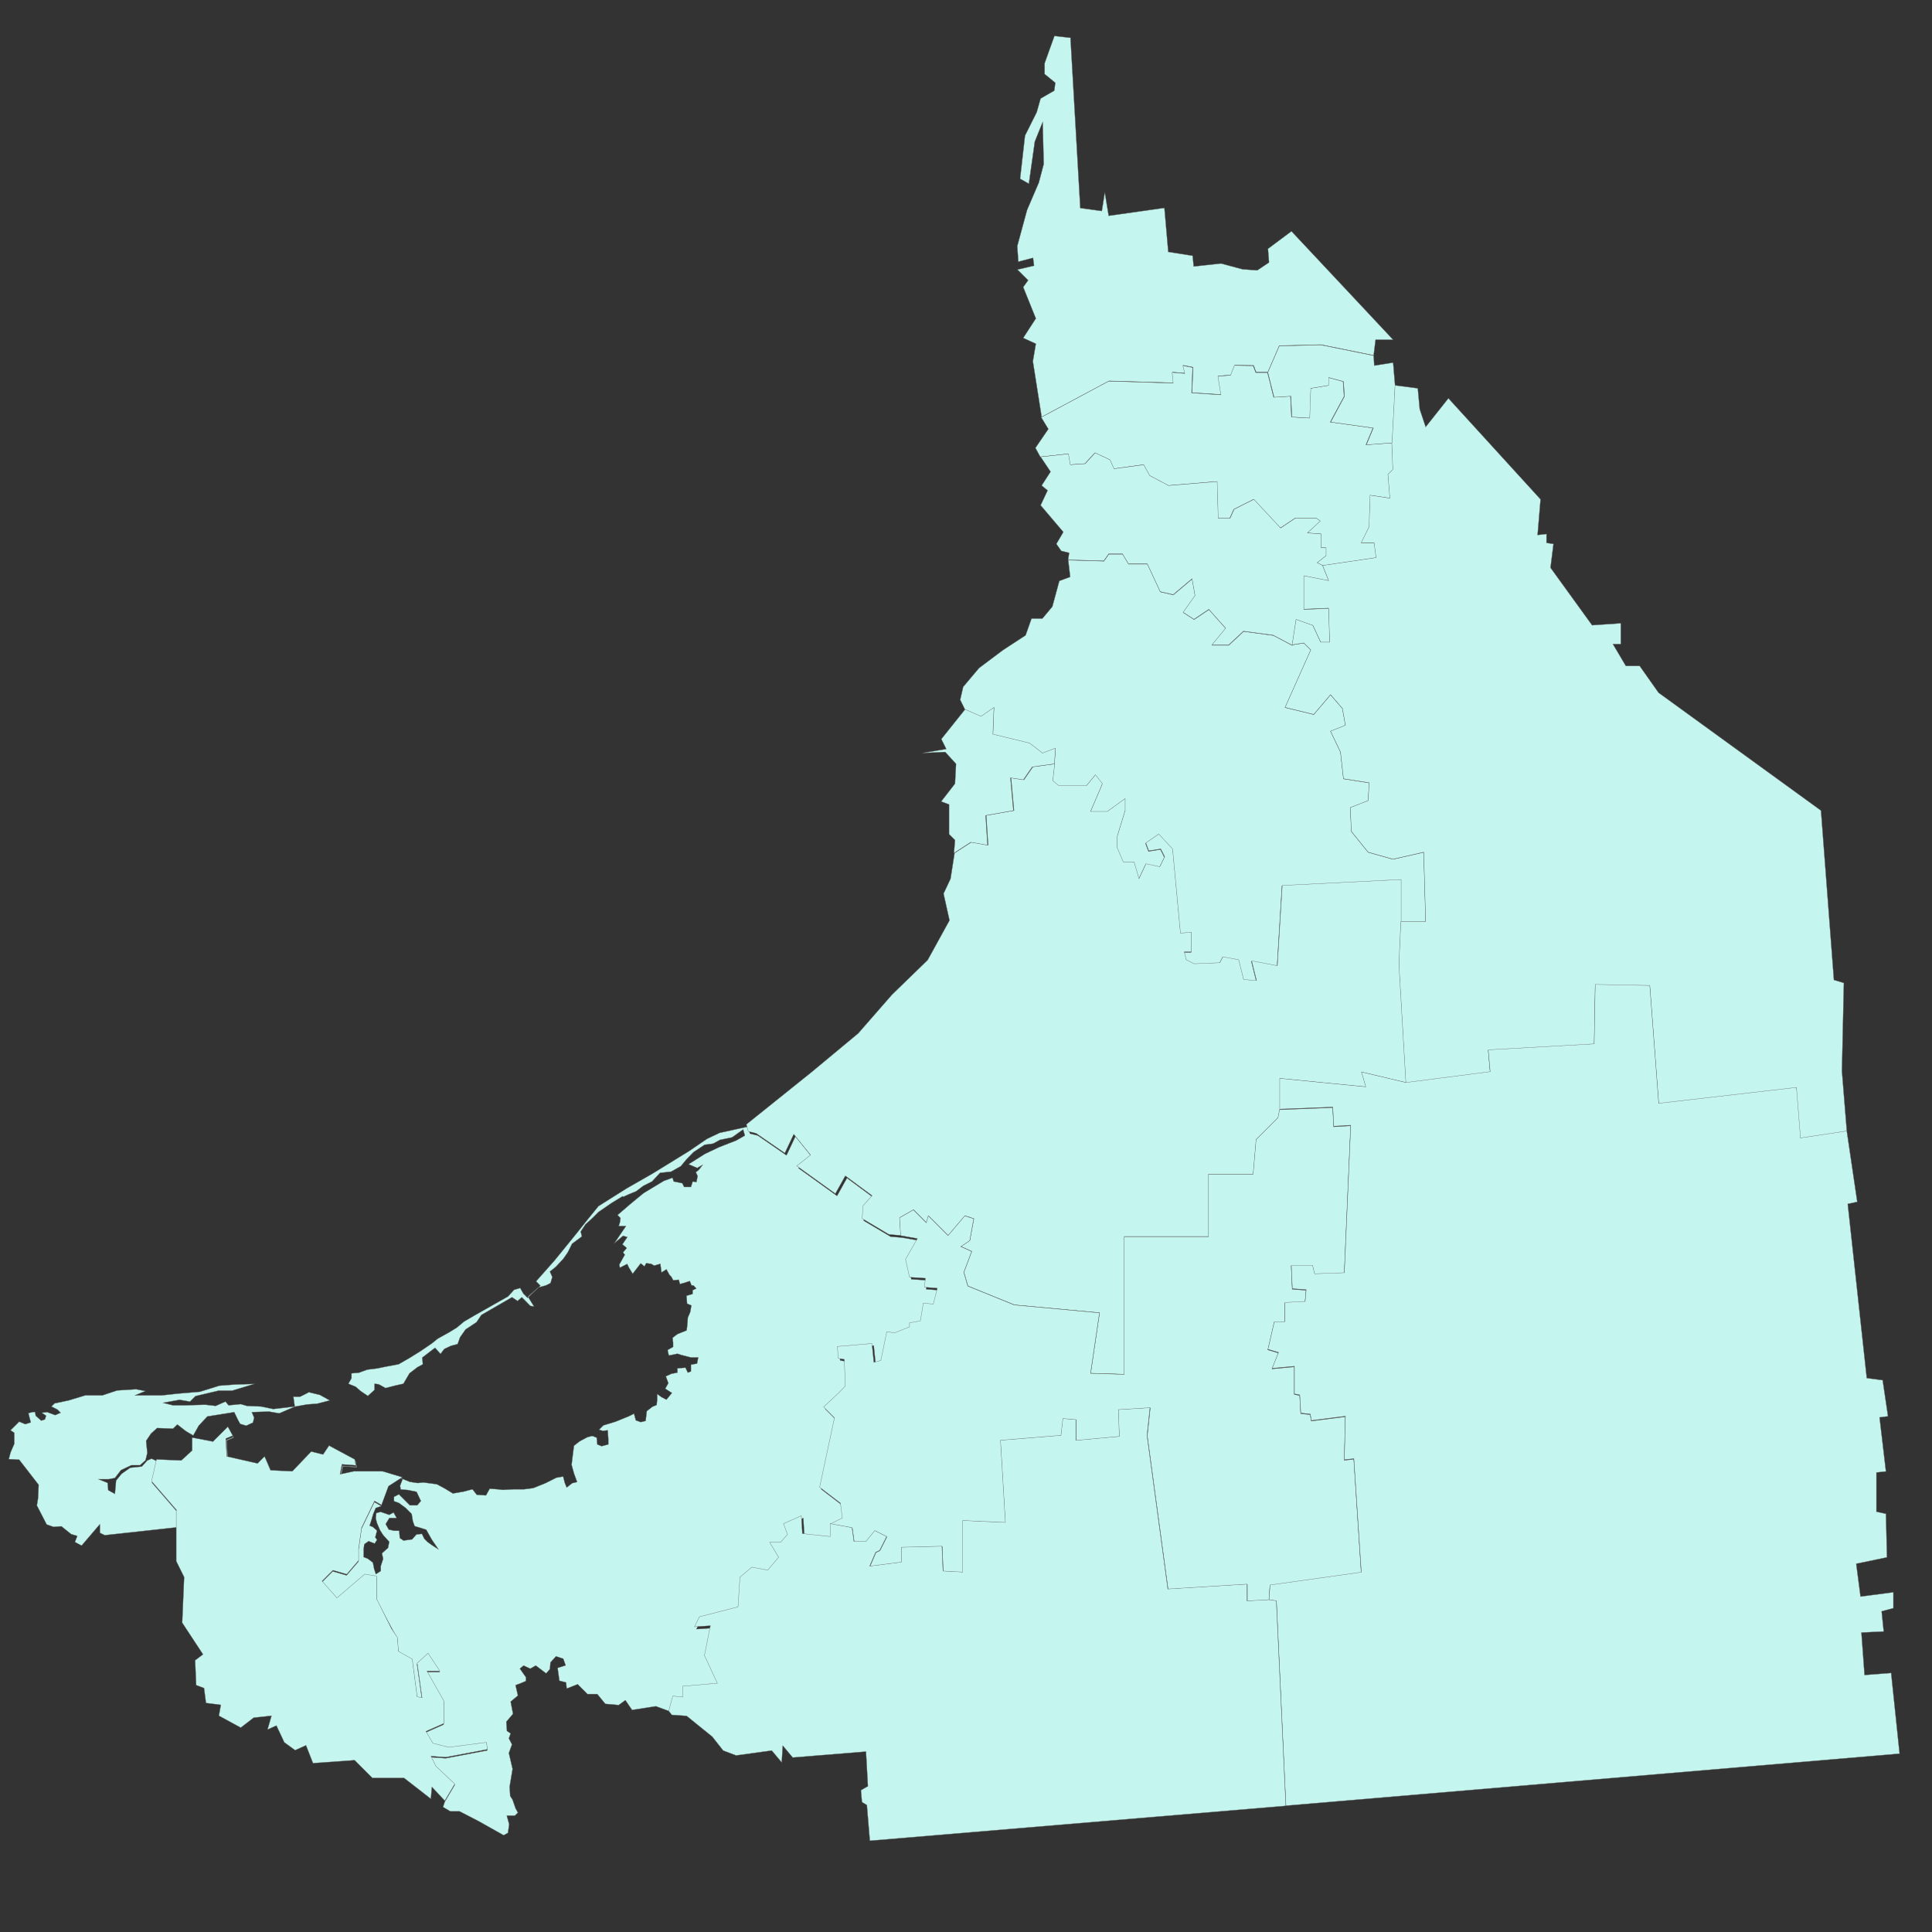 <!--?xml version="1.0" encoding="UTF-8"?--><svg id="Campeche" xmlns="http://www.w3.org/2000/svg" version="1.1" viewBox="0 0 1300 1300">
  <rect x="0" y="0" width="1300" height="1300" fill="#333333" stroke="none"/>
  <defs>
    <style>
      .cls-1 {
        fill: #c4f5ee;
        stroke: #646464;
        stroke-miterlimit: 15.1;
        stroke-width: .2px;
      }
    </style>
  </defs>
  <path id="001" data-bs-toggle="tooltip" data-bs-title="Calkiní" class="cls-1" d="M720.3,25.5l6.6,114.5,14.5,2,2-12.5,2.6,15.7,37.5-5.3,2.6,29.6,16.4,2.6.7,7.2,18.4-2,14.5,3.9,9.9.7,7.9-5.3-.7-9.2,15.8-11.8,68.4,73h-11.8l-1.3,10.5-35.5-7.2-28,.7-7.7,17.8h-7.8c0,.1-1.8-4.5-1.8-4.5l-12.6-.2-2.6,6.6-8.5.7,2,12.5-19.7-1.3.7-17.1-6.6-1.3,1.3,5.3-8.5-.7.7,7.2-43.4-1.3-45.4,24.3-5.9-37.5,2-11.8-8.5-3.9,8.5-13.1-8.5-21.1,3.3-4.6-7.2-7.2,11.2-2.6-.7-5.3-9.9,2.6-.7-10.5,6.6-24.3,7.9-18.4,3.3-12.5-.7-28.3-5.3,13.2-4,28.3-5.9-3.3,3.3-29,7.9-15.8,2.6-9.2,9.2-5.3.7-5.3-7.2-5.9v-7.2l6.6-18.4,11.2,1.3Z"></path>
  <path id="002" data-bs-toggle="tooltip" data-bs-title="Campeche" class="cls-1" d="M869.3,434l8-1.3,4.7,4.7-17.3,38.7,19.3,4.7,11.3-13.3,8,9.3,2,11.3-10,4,6.7,14,2,18,17.3,2.7-.7,12-12,4.7.7,16,11.3,14,16.7,4.7,20.7-4.7,1.3,46.7h-16.7v-28l-80,4-3.3,54-17.3-3.3,3.3,13.3-8.7-.7-3.3-13.3-10.7-2-2,4-17.3.7-5.3-2.7-1.3-5.3h4.7v-13.3l-7.3.7-5.3-56.7-9.3-10-8.7,6,2,5.3,8-1.3,2.7,5.3-3.3,6.7-9.3-2-4.7,10-3.3-11.3h-7.3l-4-9.3v-8l5.3-17.3v-8l-12,8.7h-11.3l8-18.7-4.7-6-6,7.3h-18.7l-4-3.3,1.3-11.3.7-10.7-8.7,3.3-8.7-6.7-24.7-6,.7-18-8.7,6-10.7-4.7-3.3-6.7,2-8.7,10.7-12.7,16-12,15.3-10,4-11.3h7.3l6.7-8,4.7-17.3,7.3-2.7-1.3-11.3,24,.7,3.3-4.7h9.3l4,6.7h12.7l8.7,18.7,8.7,2,12.7-10.7,2,11.3-8,11.3,7.3,4.7,10-6.7,11.3,12.7-9.3,11.3h11.3l10-9.3,20,2.7,12.7,6.7Z"></path>
  <path id="003" data-bs-toggle="tooltip" data-bs-title="Carmen" class="cls-1" d="M450,1151.3l-8.7-3.2-16,2.5-4.5-6.6-4.5,3.3-9-.8-5.4-6.6h-6.6l-6.6-6.6-7.4,2.9-.4-4.1-4.5-1.2-1.2-8.6,5.4-1.7-1.6-4.5-4.9-1.6-3.7,4.1-.4,4.5-2.5,2.9-7-5.3-3.7,2.1-4.5-2.1-2.5,2.1,4.1,5.8v2.5l-3.7,1.6-3.3,1.2,1.6,7-4.9,4.1,1.6,8.2-4.5,5.3.4,6.2,2.5,1.7-1.2,3.3,2.1,4.1-2.1,5.8,2.5,10.7-2,12,.4,6.2,1.6,2.5,2,5.8,1.6,2.9-2.1,2h-5.4l1.6,5.8-.8,5.8-2.9,1.6-16.9-9.5-12.8-6.6h-6.2l-4.9-2.9,1.2-3.6,6.7-11.3-12.7-12-3.4-6.6,10,.7,28-5.3-.7-4.7-25.3,3.3-10.7-2.7-4.7-8,12-5.3v-15.3l-11.3-20h8.7l-8-12-7.3,6.7,3.3,23.3-3.3-.7-3.3-25.3-9.3-5.3-.7-9.3-14-26v-15.3l-8-1.3-18.7,16-10-11.3,7.3-7.3,9.3,2.7,8-9.3v-8l2-14,8.7-18,4.7,2.7-3.8,1.3-1.7,4.1-1.2,4.1-1.2,3.7,2.1.8,2.9,2.5-1.2,4.5,1.2,1.7-1.6,2.5-4.1-1.6-2.9,2.1-.4,3.3v5.3l2.9,1.2,3.3,2.5.8,4.1,1.2,3.7,3.3-2.1v-3.3l1.6-4.9-.8-3.7,4.1-3.7.8-4.1-4.1-4.5-2.1-3.3-2.1-4.9-.8-3.3.4-3.3,2.9-.8,5.8,2,2.9-1.6,2.1,3.7h-4.9l-2.5,4.1,2.1,3.7,3.7.8h3.3l.4,4.9,2.5,1.7,5.8-.8,2.9-3.3,3.7-.4,1.6,3.3,2.1,2.1,2.9,2.1,4.5,2.9-4.5-6.6-3.7-6.6-3.7-1.2-4.1-1.2-1.2-3.3-.8-4.9-4.1-4.1-4.5-3.3-3.3-1.2v-2.9l3.3-1.7,2.9,2.9,4.5,4.5h4.9l2.5-2.9-2.9-6.2-5.8-1.2-4.9-.4-.4-2.5,1.8-4.7-13.3-4h-19.3l-9.3,2,1.3-6.7,9.3.7-.7-4-17.3-9.3-4,6-8-2-12.7,13.3-14.7-.7-4-9.3-4.7,4.7-20.7-4.7-.7-12,4.7-2-3.3-6-10,10-14-2.7v8.7l-7.3,6.7-16.7-.7-3.3,14.7,16.7,19.3v10.7l-48.5,5.3-3.3-1.6v-5.8l-12.3,14.4-4.5-2.4,1.6-4.1-4.1-1.2-6.6-5.3-5.3.4-4.6-1.6-6.6-12.8.8-4.9.4-9-13.1-16.9-7-.4,1.2-4.5,2.5-5.8v-7.4l-2.5-1.7,5.8-5.8,4.1,1.7,3.7-1.2-1.6-6.2,2.9-.8h1.6l.4,2.5,3.7,3.3,2.5-.8.8-2.5-2.9-2,3.7-.4,5.3,2,3.7-1.6-2.1-2.1-4.1-2.1,2.1-2.1,9.5-2,11.2-3.4h11.5l9.9-3.3,12.8-.8,6.2,1.2-7,2.9h18.1l11.1-1.2,14.4-1.2,13.2-4.1,10.7-.8,12.8-.4-14.8,4.5h-9.1l-15.7,3.7-3.7,3.7-7-1.2-11.1,2,6.6,1.7h8.2l13.6-.4,7,.8,6.6-2.9,2.1,2.5,8.2-.8,4.1,1.2,9.5.4,8.2,1.7,14.5-1.7-.9-6.6h4.6c0,.1,5.8-3,5.8-3l7.4,1.8,6.7,3.7-8.5,2.2-6.8.5-8.3,1.5-10.4,4.5-7-1.2-11.5.4,1.6,3.7-.8,3.3-4.5,2.1-4.1-1.2-1.6-2.9-2.4-5-18.1,2.9-5.8,6.2-3.7,6.6-4.9-2.9-5.8-4.5-2.9,2.8-10.7-.4-4.1,3.7-3.3,4.9.8,8.2-1.2,4.9-3.7,3.3h-5.8l-7,3.3-4.1,5.3-4.1.8h-7l6.2,2.5.4,4.9,4.5,2.5.8-9,3.7-4.5,5.8-4.1,7.8-.8,3.7-4.1,2.9-1.2,3.9,1.8,16.7.7,7.3-6.7v-8.7l14,2.7,10-10,3.3,6-4.7,2,.7,12,20.7,4.7,4.7-4.7,4,9.3,14.7.7,12.7-13.3,8,2,4-6,17.3,9.3.7,4-9.3-.7-1.3,6.7,9.3-2h19.3l13.3,4,4.4,1.8,5.4.8,3.7-.4,9.1,1.2,5.4,2.9,5.4,3.3,7-1.2,6.2-1.6,2.9,3.7,6.2.4,2.5-4.5,5.4.4,3.3.4,7.4-.4h7l6.2-.8,8.2-3.3,7.4-3.7,4.5-.8,1.2,4.5,1.2,2.9,3.7-2.9,3.3-.8-2.1-5.8-1.6-5.8.8-6.6.8-6.2,3.7-2.9,5.4-2.9,3.3-.8,2.9,1.2.4,4.5,2.9,1.2,4.5-1.2v-3.7l-.4-5.8-3.3.4-2.5-.8,2.9-2.9,8.2-2.5,9.1-3.7,3.3-1.7,1.2,4.5,3.3,1.2,3.3-.8.8-6.6,3.7-2.9,2.9-1.2.4-3.7v-3.7l2.9,2.1,3.3,1.7,3.7-4.5-4.5-2.9,2.1-3.7-1.7-4.6,3.7-1.7,4.1-.8v-2.9l5.4-.4,1.6,3.3,2.1-.8v-4.5l4.1-.8.8-4.1h-4.9l-6.6-1.7-2.5-.8-5.8,1.2-.8-3.7,3.7-2.1v-2.8l-.4-3.3,3.3-2.5,6.2-2.5.4-3.3.4-5.3,1.6-3.7.8-4.5-2.9-1.2-.4-5.3,4.1-1.2v-2.5l2.5-1.2-2-2.1h-1.2l-1.2-2.9-3.7,1.2-2.9.8-.8-2.9-3.7.4-1.3-2.4-1.2-1.2-2.1-3.8-3.3,2.1-.8-5.8-4.1,1.2-2.1-1.2-3.3-.4-1.2,2.1-2.5-2-5.4,7-2.5-4.1-1.2-2.5-4.9,2.5-.4-2.1,3.7-6.6-1.2-1.6,2.5-2.9-2.9-2.5,3.3-4.9-2.9-.8-5.8,4.9,3.3-4.9,4.5-6.6h-4.9l.8-2.5.4-2.9-2-2,8.6-7.4,9-7.4,13.6-8.2,5.8-2.1.8,2.5,5.8,1.2,1.2,2.5h4.6l1.2-3.7,2.5.4.8-4.1-1.2-2.5,2.1-1.7,2.5-3.3-3.7,2.1-5.8-2.5,11.1-7,9.5-4.5,11.5-4.5,5.8-3.3-1.2-4.1-7.4,5.3-8.2,1.7-4.5,2.5-5.8.8-7.4,4.9-4.9,5-3.7,4.5-6.6,3.7-7.4.8-5.4,5.8-5.8,2.9-4.9,3.7-4.9,2-3.7,1.7-.4-.4-7.4,4.5-9,6.2-4.1,4.1-4.5,4.1-3.3,4.9.8,3.3-6.6,4.9-2.9,5.8-2.9,4.2-5,5.4-4.1,3.3,1.6,3.7-1.2,4.1-3.3,1.6-4.9,1.3-7,6.2,4.1,6.6-2.5-.4-5.7-5.8-2.9,2.5-3.7-2.5-20.6,11.9-3.3,4.9-7.4,4.9-3.7,5.3-1.6,4.5-4.5,1.2-4.5,2.1-2.5,3.3-3.7-4.1-8.6,6.6.4,4.5-3.7,2-5.3,4.1-4.1,7-5.4,1.2-6.6,1.7-4.5-2.5-2.9-.4v4.1l-4.5,4.1-4.9-3.3-3.3-2.9-4.9-2,2.1-3.7v-3.3l4.9-.4,5.8-2.1,6.6-.8,5.8-1.2,8.6-1.6,7.8-4.5,6.6-4.1,7.8-5.3,4.1-3.3,7.4-4.1,5.4-3.3,4.9-4.1,7-4.1,22.6-12.8,4.1-4.5,4.1-1.2,2.1,3.7,2.9,2.9,8.6-8.2-2.9-2.9,12.4-14,14.4-17.7,8.2-10.3,7-8.6,18.9-11.9,17.3-9.9,24.7-15.2,12-8.2,8.6-4.1,19.1-4.2,1.3,4.7,5.3,1.3,19.3,13.3,6-12.7,11.3,14-9.3,7.3,26,18.7,6.7-12,18,13.3-6,6.7-.7,8.7,18,10.7,8,.7,11.3,2-8,14,2.7,12,10.7.7-.7,6,8.7.7-2.7,10.7-6.7-.7-2,12-7.3,1.3v2.7l-10,4-5.3-.7-4,19.3-4.7,1.3-1.3-12.7-23.3,2,.7,8,4,.7.7,18-14.7,14,7.3,7.3-10,46.7,14,10.7,1.3,10-8,4v8.7l-18.7-2-.7-12-12,5.3,2.7,7.3-4.7,5.3h-7.3l6,10-7.3,8.7-10.7-2-8,6.7-1.3,20-26,6.7-3.3,6.7,10.7-.7-4,20,8.7,18.7-23.3,2v7.3l-6.7-.7-2.7,10Z"></path>
  <path id="004" data-bs-toggle="tooltip" data-bs-title="Champotón" class="cls-1" d="M861.1,746.6l-1.1,5.4-14.7,14.7-2,23.3h-30v42h-56.7v92.7l-22.7-.7,6-40.7-57.3-5.3-31.3-12.7-2.7-9.3,5.3-14-7.3-3.3,6-4,2.7-14.7-6-2-11.3,13.3-13.3-13.3-1.3,4.7-8.7-8.7-9.3,5.3.7,12-8-.7-18-10.7.7-8.7,6-6.7-18-13.3-6.7,12-26-18.7,9.3-7.3-11.3-14-6,12.7-19.3-13.3-5.3-1.3-1.3-4.7,44-35.3,31.3-26,22.7-26,24-23.3,14.7-26.7-4-18,4.7-10,2.7-17.3,11.3-7.3,11.3,2-1.3-20,18.7-3.3-2-22,8.7,1.3,6-8.7,14.7-2-1.3,11.3,4,3.3h18.7l6-7.3,4.7,6-8,18.7h11.3l12-8.7v8l-5.3,17.3v8l4,9.3h7.3l3.3,11.3,4.7-10,9.3,2,3.3-6.7-2.7-5.3-8,1.3-2-5.3,8.7-6,9.3,10,5.3,56.7,7.3-.7v13.3h-4.7l1.3,5.3,5.3,2.7,17.3-.7,2-4,10.7,2,3.3,13.3,8.7.7-3.3-13.3,17.3,3.3,3.3-54,80-4v28l-1.3,28.7,4.7,80-29.9-7.1,2.9,10-57.9-5.7v20.7Z"></path>
  <path id="005" data-bs-toggle="tooltip" data-bs-title="Hecelchakán" class="cls-1" d="M936.7,298l.7,18-3.3,3.3,1.3,16-13.3-2-.7,21.3-5.3,10.7h8.7l1.3,10-36,5.3-4-2,6-4.7v-5.3h-3.3v-9.3l-9.3-.7,8.7-8-2.7-2h-14l-10,6.7-18-19.3-13.3,6.7-2.7,6h-8l-.7-24.7-32.7,2.7-12.7-6.7-4-7.3-20,2.7-2.7-6-10-4.7-6.7,7.3-10,.7-1.3-7.3-18.7,2-3.3-6,8.7-12.7-4.8-7.9,45.4-24.3,43.4,1.3-.7-7.2,8.5.7-1.3-5.3,6.6,1.3-.7,17.1,19.7,1.3-2-12.5,8.5-.7,2.6-6.6,12.6.2,1.8,4.6h7.8c0-.1,4.2,16.6,4.2,16.6l11.3-.7.7,14,12,.7.7-20,12-2v-5.3l10,2.7.7,10-9.3,17.3,28.7,4-4.7,11.3,17.3-1.3Z"></path>
  <path id="006" data-bs-toggle="tooltip" data-bs-title="Hopelchén" class="cls-1" d="M938.7,259.3l15.3,2,1.3,14,4,12,15.3-19.3,62,68-2,24,6-.7v6l4.7.7-2,16,28,38.7,19.3-1.3v14h-5.3l8.7,14.7h9.3l12.7,18,109.3,79.3,8.7,114,6.7,2-1.3,59.3,3.3,40.7-31.3,4.7-3.3-16,.7-18-92.7,10.7-6-79.3-36.7-.7-.7,40-71.3,4,1.3,14.7-56.7,7.3-4.7-80,1.3-28.7h16.7l-1.3-46.7-20.7,4.7-16.7-4.7-11.3-14-.7-16,12-4.7.7-12-17.3-2.7-2-18-6.7-14,10-4-2-11.3-8-9.3-11.3,13.3-19.3-4.7,17.3-38.7-4.7-4.7-8,1.3,2.7-17.3,11.3,4,5.3,11.3h6l-.7-22.7-16.7.7v-22.7l16.7,3.3-4-10,36-5.3-1.3-10h-8.7l5.3-10.7.7-21.3,13.3,2-1.3-16,3.3-3.3-.7-18,2-38.7Z"></path>
  <path id="007" data-bs-toggle="tooltip" data-bs-title="Palizada" class="cls-1" d="M118.7,1016l-16.7-19.3,3.3-14.7,16.7.7,7.3-6.7v-8.7l14,2.7,10-10,3.3,6-4.7,2,.7,12,20.7,4.7,4.7-4.7,4,9.3,14.7.7,12.7-13.3,8,2,4-6,17.3,9.3.7,4-9.3-.7-1.3,6.7,9.3-2h19.3l13.3,4-9.3,6-4.7,12.7-4.7-2.7-8.7,18-2,14v8l-8,9.3-9.3-2.7-7.3,7.3,10,11.3,18.7-16,8,1.3v15.3l10,20,4,6,.7,9.3,9.3,5.3,3.3,25.3,3.3.7-3.3-23.3,7.3-6.7,8,12h-8.7l11.3,20v15.3l-12,5.3,4.7,8,10.7,2.7,25.3-3.3.7,4.7-28,5.3-10-.7,3.3,6.7,12.7,12-6.7,11.3-8.7-9.3-.7,8-18-14h-21.3l-12-12-28,2-4.7-12-7.3,3.3-7.3-5.3-5.3-11.3-6,2.7,2.7-9.3-12,1.3-8.7,6.7-14.7-8,1.3-7.3-10-1.3-1.3-10-5.3-2-.7-16.7,5.3-4-14-21.3,1.3-30.7-5.3-10.7v-34.7Z"></path>
  <path id="008" data-bs-toggle="tooltip" data-bs-title="Tenabo" class="cls-1" d="M890,380.7l4,10-16.7-3.3v22.7l16.7-.7.7,22.7h-6l-5.3-11.3-11.3-4-2.7,17.3-12.7-6.7-20-2.7-10,9.3h-11.3l9.3-11.3-11.3-12.7-10,6.7-7.3-4.7,8-11.3-2-11.3-12.7,10.7-8.7-2-8.7-18.7h-12.7l-4-6.7h-9.3l-3.3,4.7-24-.7.7-4.7-5.3-1.3-3.3-4.7,4.7-8-15.3-18,4.7-10-4-3.3,6-9.3-6.7-10,18.7-2,1.3,7.3,10-.7,6.7-7.3,10,4.7,2.7,6,20-2.7,4,7.3,12.7,6.7,32.7-2.7.7,24.7h8l2.7-6,13.3-6.7,18,19.3,10-6.7h14l2.7,2-8.7,8,9.3.7v9.3h3.3v5.3l-6,4.7,4,2Z"></path>
  <path id="009" data-bs-toggle="tooltip" data-bs-title="Escárcega" class="cls-1" d="M854,1076.6l-14.7.8v-11.3l-53.3,3.3-14-103.3,2-18.7-21.3,1.3.7,18-29.3,2.7v-14l-8.7-.7-1.3,11.3-40.7,3.3,3.3,55.3-28.7-1.3v34.7l-13.3-.7-.7-16.7-27.3.7v10l-21.3,2.7,4-9.3,2.7-1.3,4.7-9.3-8-4-6,7.3h-8l-1.3-9.3-14.7-2.7,8-4-1.3-10-14-10.7,10-46.7-7.3-7.3,9.3-8.7,5.3-5.3-.7-18-4-.7-.7-8,23.3-2,1.3,12.7,4.7-1.3,4-19.3,5.3.7,10-4v-2.7l7.3-1.3,2-12,6.7.7,2.7-10.7-8.7-.7.7-6-10.7-.7-2.7-12,8-14-11.3-2-.7-12,9.3-5.3,8.7,8.7,1.3-4.7,13.3,13.3,11.3-13.3,6,2-2.7,14.7-6,4,7.3,3.3-5.3,14,2.7,9.3,31.3,12.7,57.3,5.3-6,40.7,22.7.7v-92.7h56.7v-42h30l2-23.3,14.7-14.7,1.1-5.4,35.7-1.4.7,12.9,11.4-.7-4.3,99.3-20,.7-1.4-5.7h-14.3l.7,15.7,9.3.7-.7,7.9-13.6.7v12.9h-7.1l-4.3,18.6,7.1,2.1-4.3,10.7,15-1.4v18.6l3.6.7.7,12.2,6.4.7.7,4.3,22.9-2.9-.7,29.3,6.4-.7,5,76.4-61.4,8.6-.7,10Z"></path>
  <path id="010" data-bs-toggle="tooltip" data-bs-title="Calakmul" class="cls-1" d="M1242.7,761.3l7,47.4-6.4,1.4,12.8,117.2,10.7,1.4,3.6,24.3-5.7.7,4.3,36.4-6.4.7v26.4l6.4,1.4.7,29.3-20.7,4.3,2.9,22.1,22.1-2.9v10.7l-7.9,2.1,1.4,13.6-15,.7,2.1,28.6,17.9-1.4,5.7,54.3-412.9,35-6.4-137.8-5-.7.7-10,61.4-8.6-5-76.4-6.4.7.7-29.3-22.9,2.9-.7-4.3-6.4-.7-.7-12.2-3.6-.7v-18.6l-15,1.4,4.3-10.7-7.1-2.1,4.3-18.6h7.1v-12.9l13.6-.7.7-7.9-9.3-.7-.7-15.7h14.3l1.4,5.7,20-.7,4.3-99.3-11.4.7-.7-12.9-35.7,1.4v-20.7l57.9,5.7-2.9-10,29.9,7.1,56.7-7.3-1.3-14.7,71.3-4,.7-40,36.7.7,6,79.3,92.7-10.7,2.7,34,31.3-4.7Z"></path>
  <path id="011" data-bs-toggle="tooltip" data-bs-title="Candelaria" class="cls-1" d="M865.4,1215.1l-280.1,23.5-2-24-3.3-2-.7-8,4.7-2.7-1.3-23.3-49.3,4-6.7-8-.7,11.3-6.7-8-24,3.3-8.7-3.3-7.3-9.3-17.3-14-10-.7-2-2.7,2.7-10,6.7.7v-7.3l23.3-2-8.7-18.7,4-20-10.7.7,3.3-6.7,26-6.7,1.3-20,8-6.7,10.7,2,7.3-8.7-6-10h7.3l4.7-5.3-2.7-7.3,12-5.3.7,12,18.7,2v-8.7l14.7,2.7,1.3,9.3h8l6-7.3,8,4-4.7,9.3-2.7,1.3-4,9.3,21.3-2.7v-10l27.3-.7.7,16.7,13.3.7v-34.7l28.7,1.3-3.3-55.3,40.7-3.3,1.3-11.3,8.7.7v14l29.3-2.7-.7-18,21.3-1.3-2,18.7,14,103.3,53.3-3.3v11.3l14.7-.8,5,.7,6.4,137.9Z"></path>
  <path id="012" data-bs-toggle="tooltip" data-bs-title="Seybaplaya" class="cls-1" d="M709.3,514l-14.7,2-6,8.7-8.7-1.3,2,22-18.7,3.3,1.3,20-11.3-2-11.3,7.3.7-8.7-4-4v-20l-5.3-2,9.3-12,.7-13.3-7.3-8-15.3.7,16-2.7-3.3-6.7,16-20,10.7,4.7,8.7-6-.7,18,24.7,6,8.7,6.7,8.7-3.3-.7,10.7Z"></path>
  <path id="013" data-bs-toggle="tooltip" data-bs-title="Dzitbalché" class="cls-1" d="M924.3,239.3l.4,6.7,12.7-2,1.3,15.3-2,38.7-17.3,1.3,4.7-11.3-28.7-4,9.3-17.3-.7-10-10-2.7v5.3l-12,2-.7,20-12-.7-.7-14-11.3.7-4.2-16.7,7.7-17.8,28-.7,35.5,7.2Z"></path>
</svg>
